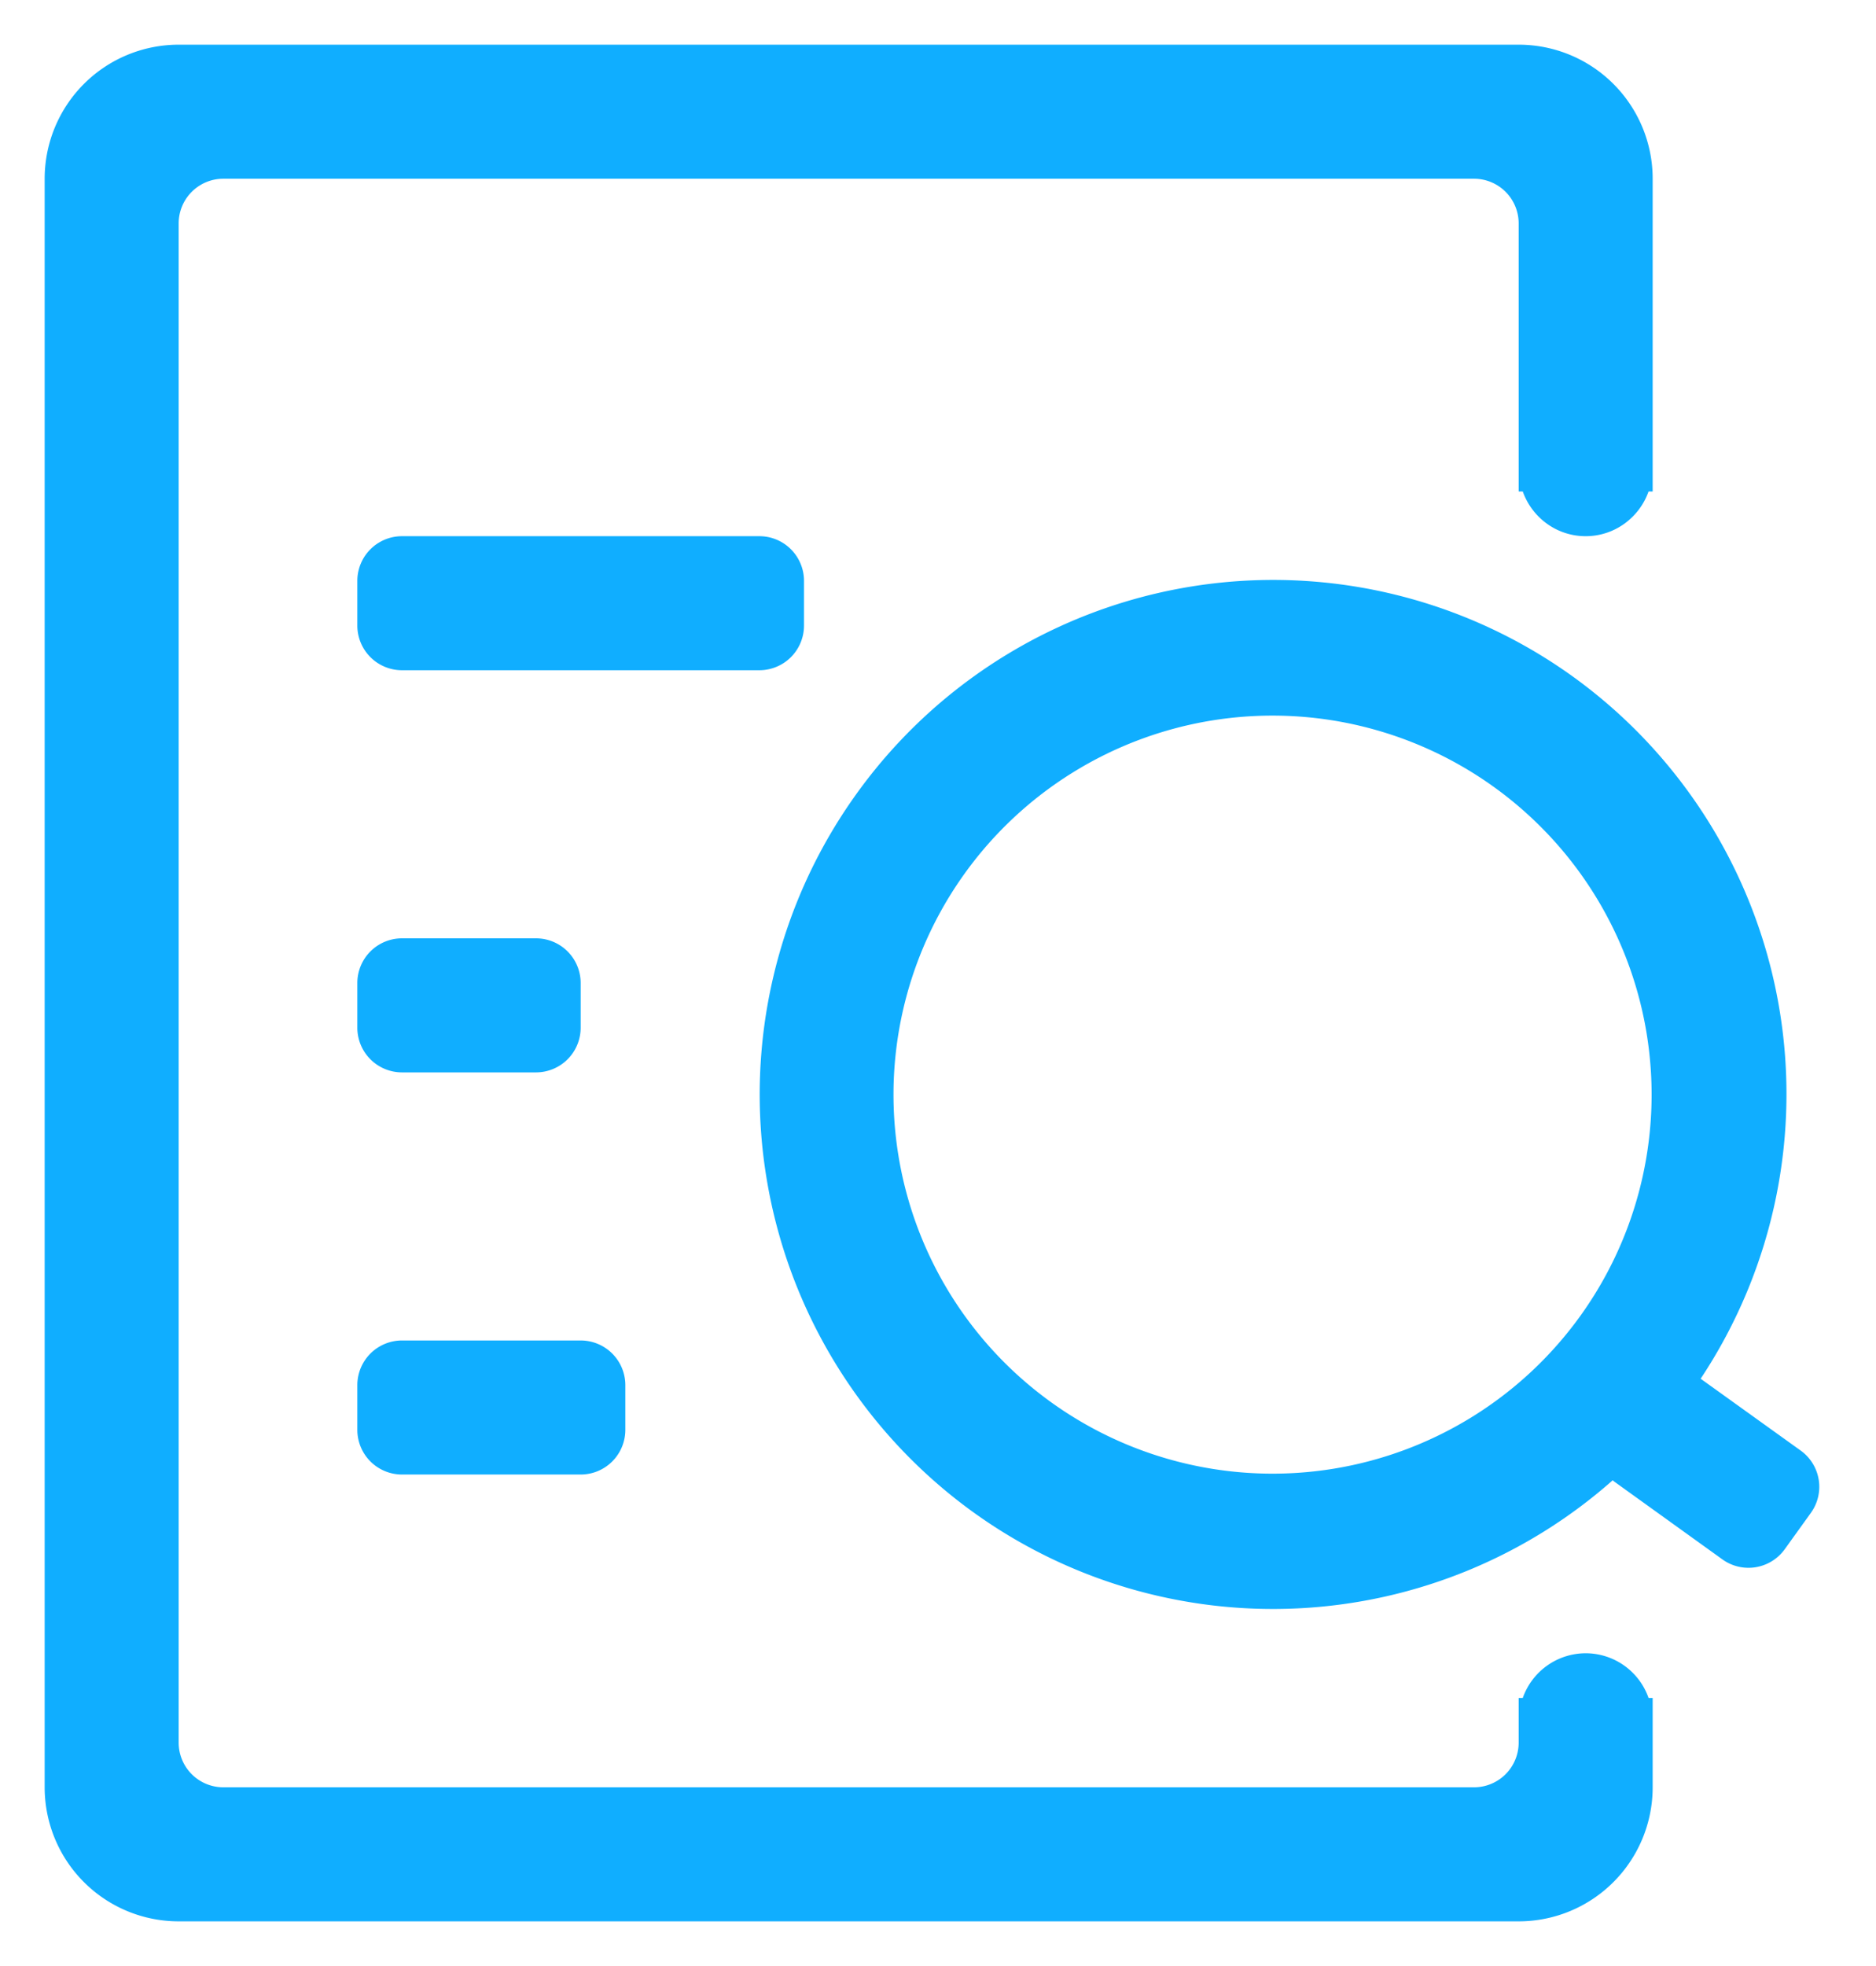 <svg width="21" height="22" viewBox="0 0 21 22" xmlns="http://www.w3.org/2000/svg"><path d="M20.157 16.232l-1.12-.804a5.76 5.76 0 0 0-1.43-7.857 5.743 5.743 0 0 0-8.023 1.317 5.765 5.765 0 0 0 1.314 8.036 5.74 5.74 0 0 0 7.155-.36c.005.003.006.008.01.01l1.218.876a.5.5 0 0 0 .698-.115l.292-.406a.499.499 0 0 0-.114-.697zm-2.466-1.508a4.244 4.244 0 0 1-5.922.969 4.24 4.24 0 0 1-.97-5.919 4.244 4.244 0 0 1 5.922-.969 4.24 4.24 0 0 1 .97 5.919zM4.5 12H6a.5.5 0 0 0 .5-.5V11a.5.5 0 0 0-.5-.5H4.5a.5.5 0 0 0-.5.5v.5a.5.5 0 0 0 .5.5zm13.25 6.5a.748.748 0 0 0-.704.5H17v.5a.5.5 0 0 1-.5.5h-14a.5.5 0 0 1-.5-.5v-17a.5.5 0 0 1 .5-.5h14a.5.5 0 0 1 .5.5v3h.046c.103.29.378.5.704.5.326 0 .601-.21.704-.5h.046V2A1.5 1.5 0 0 0 17 .5H2A1.5 1.5 0 0 0 .5 2v18A1.5 1.5 0 0 0 2 21.5h15a1.5 1.5 0 0 0 1.5-1.5v-1h-.046a.747.747 0 0 0-.704-.5zM9 7v-.5a.5.5 0 0 0-.5-.5h-4a.5.5 0 0 0-.5.5V7a.5.5 0 0 0 .5.5h4A.5.5 0 0 0 9 7zm-5 9a.5.5 0 0 0 .5.5h2A.5.5 0 0 0 7 16v-.5a.5.5 0 0 0-.5-.5h-2a.5.5 0 0 0-.5.5v.5z" fill="#10AEFF" fill-rule="evenodd"/></svg>